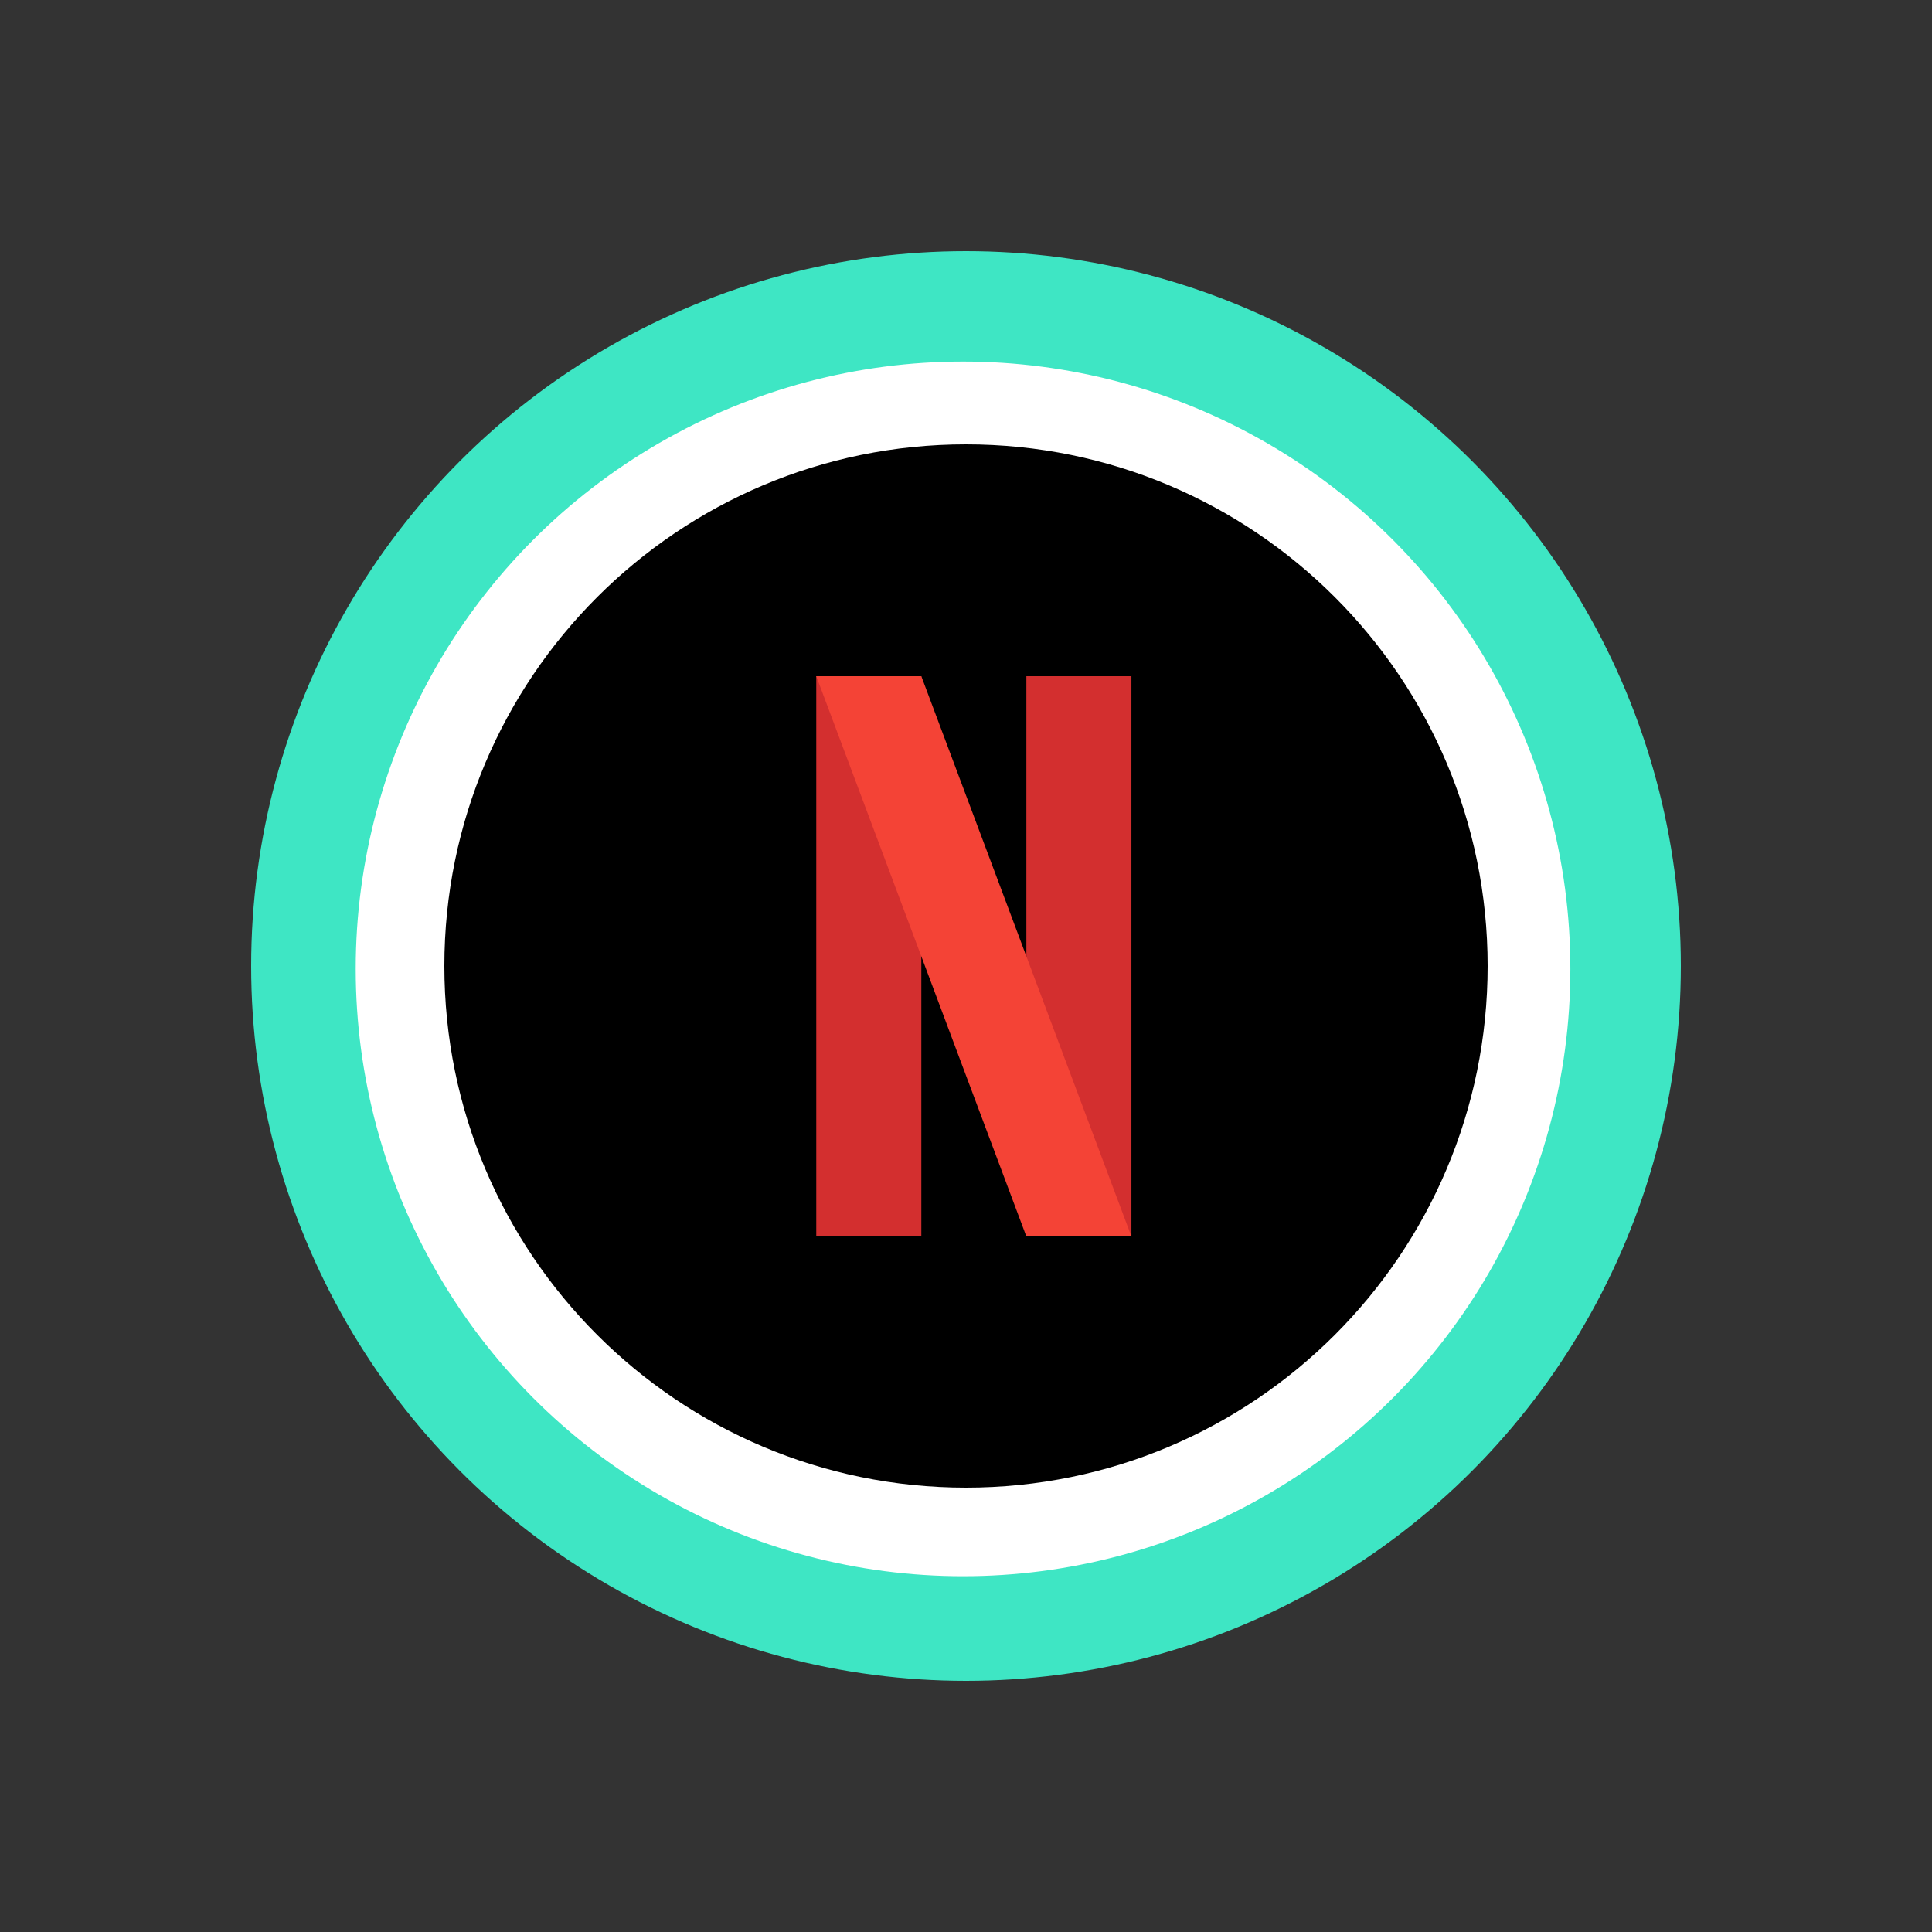 <svg width="100" height="100" viewBox="0 0 100 100" fill="none" xmlns="http://www.w3.org/2000/svg">
<rect x="0" y="0" width="100" height="100" fill="#333333" stroke="none"/>
<circle cx="50" cy="50" r="37" fill="#3EE6C4"/>
<circle cx="49.847" cy="50.15" r="31.435" fill="white"/>
<path d="M42.653 35.877C43.589 36.133 44.525 36.303 45.46 36.559C46.396 36.814 47.332 36.984 48.268 37.24C48.523 37.325 48.608 37.24 48.693 36.984C49.033 35.537 49.374 34.175 49.714 32.727C49.799 32.472 49.884 32.387 50.139 32.472C50.99 32.727 51.756 32.898 52.606 33.068C52.862 33.153 52.862 33.238 52.777 33.408C52.436 34.771 52.096 36.218 51.756 37.58C51.756 37.665 51.756 37.751 51.671 37.921C52.351 38.091 53.117 38.261 53.798 38.432C53.883 38.432 53.968 38.261 54.053 38.176C54.308 37.069 54.563 36.048 54.904 34.941L55.159 33.919C55.159 33.749 55.244 33.664 55.414 33.749C56.265 34.005 57.115 34.175 58.051 34.43C58.136 34.43 58.136 34.515 58.221 34.515C57.966 35.622 57.711 36.644 57.456 37.665C57.371 38.091 57.286 38.517 57.115 38.943C57.03 39.198 57.115 39.283 57.371 39.368L60.178 40.645C61.029 41.156 61.794 41.837 62.39 42.688C63.156 43.966 63.241 45.328 62.901 46.69C62.645 47.627 62.305 48.478 61.624 49.159C61.114 49.67 60.433 50.01 59.753 50.266C59.668 50.266 59.583 50.351 59.412 50.351C59.753 50.606 60.093 50.777 60.433 51.032C61.454 51.798 62.135 52.735 62.475 53.927C62.645 54.863 62.56 55.885 62.305 56.822C61.965 58.013 61.539 59.035 60.774 59.972C59.838 61.078 58.647 61.674 57.286 61.845C55.499 62.1 53.798 61.93 52.096 61.674C51.841 61.589 51.671 61.674 51.586 61.93C51.245 63.292 50.905 64.739 50.565 66.102C50.48 66.442 50.48 66.527 50.054 66.357C49.289 66.187 48.438 65.931 47.672 65.761C47.417 65.676 47.417 65.591 47.502 65.42C47.842 63.973 48.183 62.526 48.608 61.163C48.608 60.993 48.693 60.908 48.523 60.823C47.842 60.653 47.162 60.482 46.396 60.312C46.226 61.078 45.971 61.845 45.801 62.611C45.63 63.377 45.375 64.143 45.205 64.91C45.12 65.08 45.12 65.165 44.865 65.08C44.014 64.824 43.163 64.654 42.313 64.484C42.057 64.399 42.057 64.314 42.142 64.143C42.483 62.696 42.823 61.249 43.248 59.886C43.248 59.801 43.334 59.716 43.334 59.546C41.377 59.035 39.42 58.524 37.378 58.013C37.548 57.673 37.634 57.417 37.804 57.077C38.144 56.311 38.484 55.544 38.739 54.863C38.825 54.608 38.91 54.608 39.165 54.608C39.76 54.778 40.441 54.948 41.036 55.034C41.717 55.204 42.228 54.863 42.313 54.267C43.419 49.925 44.525 45.583 45.545 41.156C45.716 40.475 45.29 39.709 44.525 39.453C43.759 39.198 42.993 39.028 42.313 38.857C42.142 38.857 42.057 38.772 42.142 38.602C42.398 37.665 42.653 36.644 42.908 35.707C42.568 35.963 42.568 35.963 42.653 35.877V35.877ZM46.992 56.907C47.077 56.907 47.162 56.992 47.162 56.992C48.523 57.332 49.969 57.758 51.416 57.843C52.436 57.928 53.372 57.928 54.308 57.588C55.924 57.077 56.605 54.948 55.669 53.586C55.244 52.905 54.563 52.479 53.883 52.054C52.351 51.202 50.565 50.862 48.863 50.521C48.608 50.436 48.608 50.521 48.523 50.777C48.353 51.628 48.098 52.394 47.928 53.246C47.587 54.438 47.332 55.63 46.992 56.907ZM54.138 48.222C54.308 48.222 54.733 48.137 55.074 48.052C56.69 47.712 57.541 45.839 56.69 44.391C56.265 43.625 55.499 43.114 54.733 42.774C53.542 42.263 52.351 42.007 51.075 41.667C50.82 41.582 50.735 41.667 50.65 41.922C50.224 43.71 49.799 45.413 49.289 47.201C49.204 47.371 49.289 47.456 49.459 47.541C49.799 47.627 50.054 47.712 50.395 47.797C51.671 47.967 52.777 48.222 54.138 48.222Z" fill="white"/>
<g clip-path="url(#clip0_2_316)">
<path d="M50 77C35.088 77 23 64.912 23 50C23 35.088 35.088 23 50 23C64.912 23 77 35.088 77 50C77 64.912 64.912 77 50 77Z" fill="black"/>
<path d="M53.125 35H58.562V64H53.125V35ZM42.25 35H47.688V64H42.25V35Z" fill="#D32F2F"/>
<path d="M58.562 64H53.125L42.25 35H47.688L58.562 64Z" fill="#F44336"/>
</g>
<defs>
<clipPath id="clip0_2_316">
<rect width="54" height="54" fill="white" transform="matrix(-1 0 0 1 77 23)"/>
</clipPath>
</defs>
</svg>
